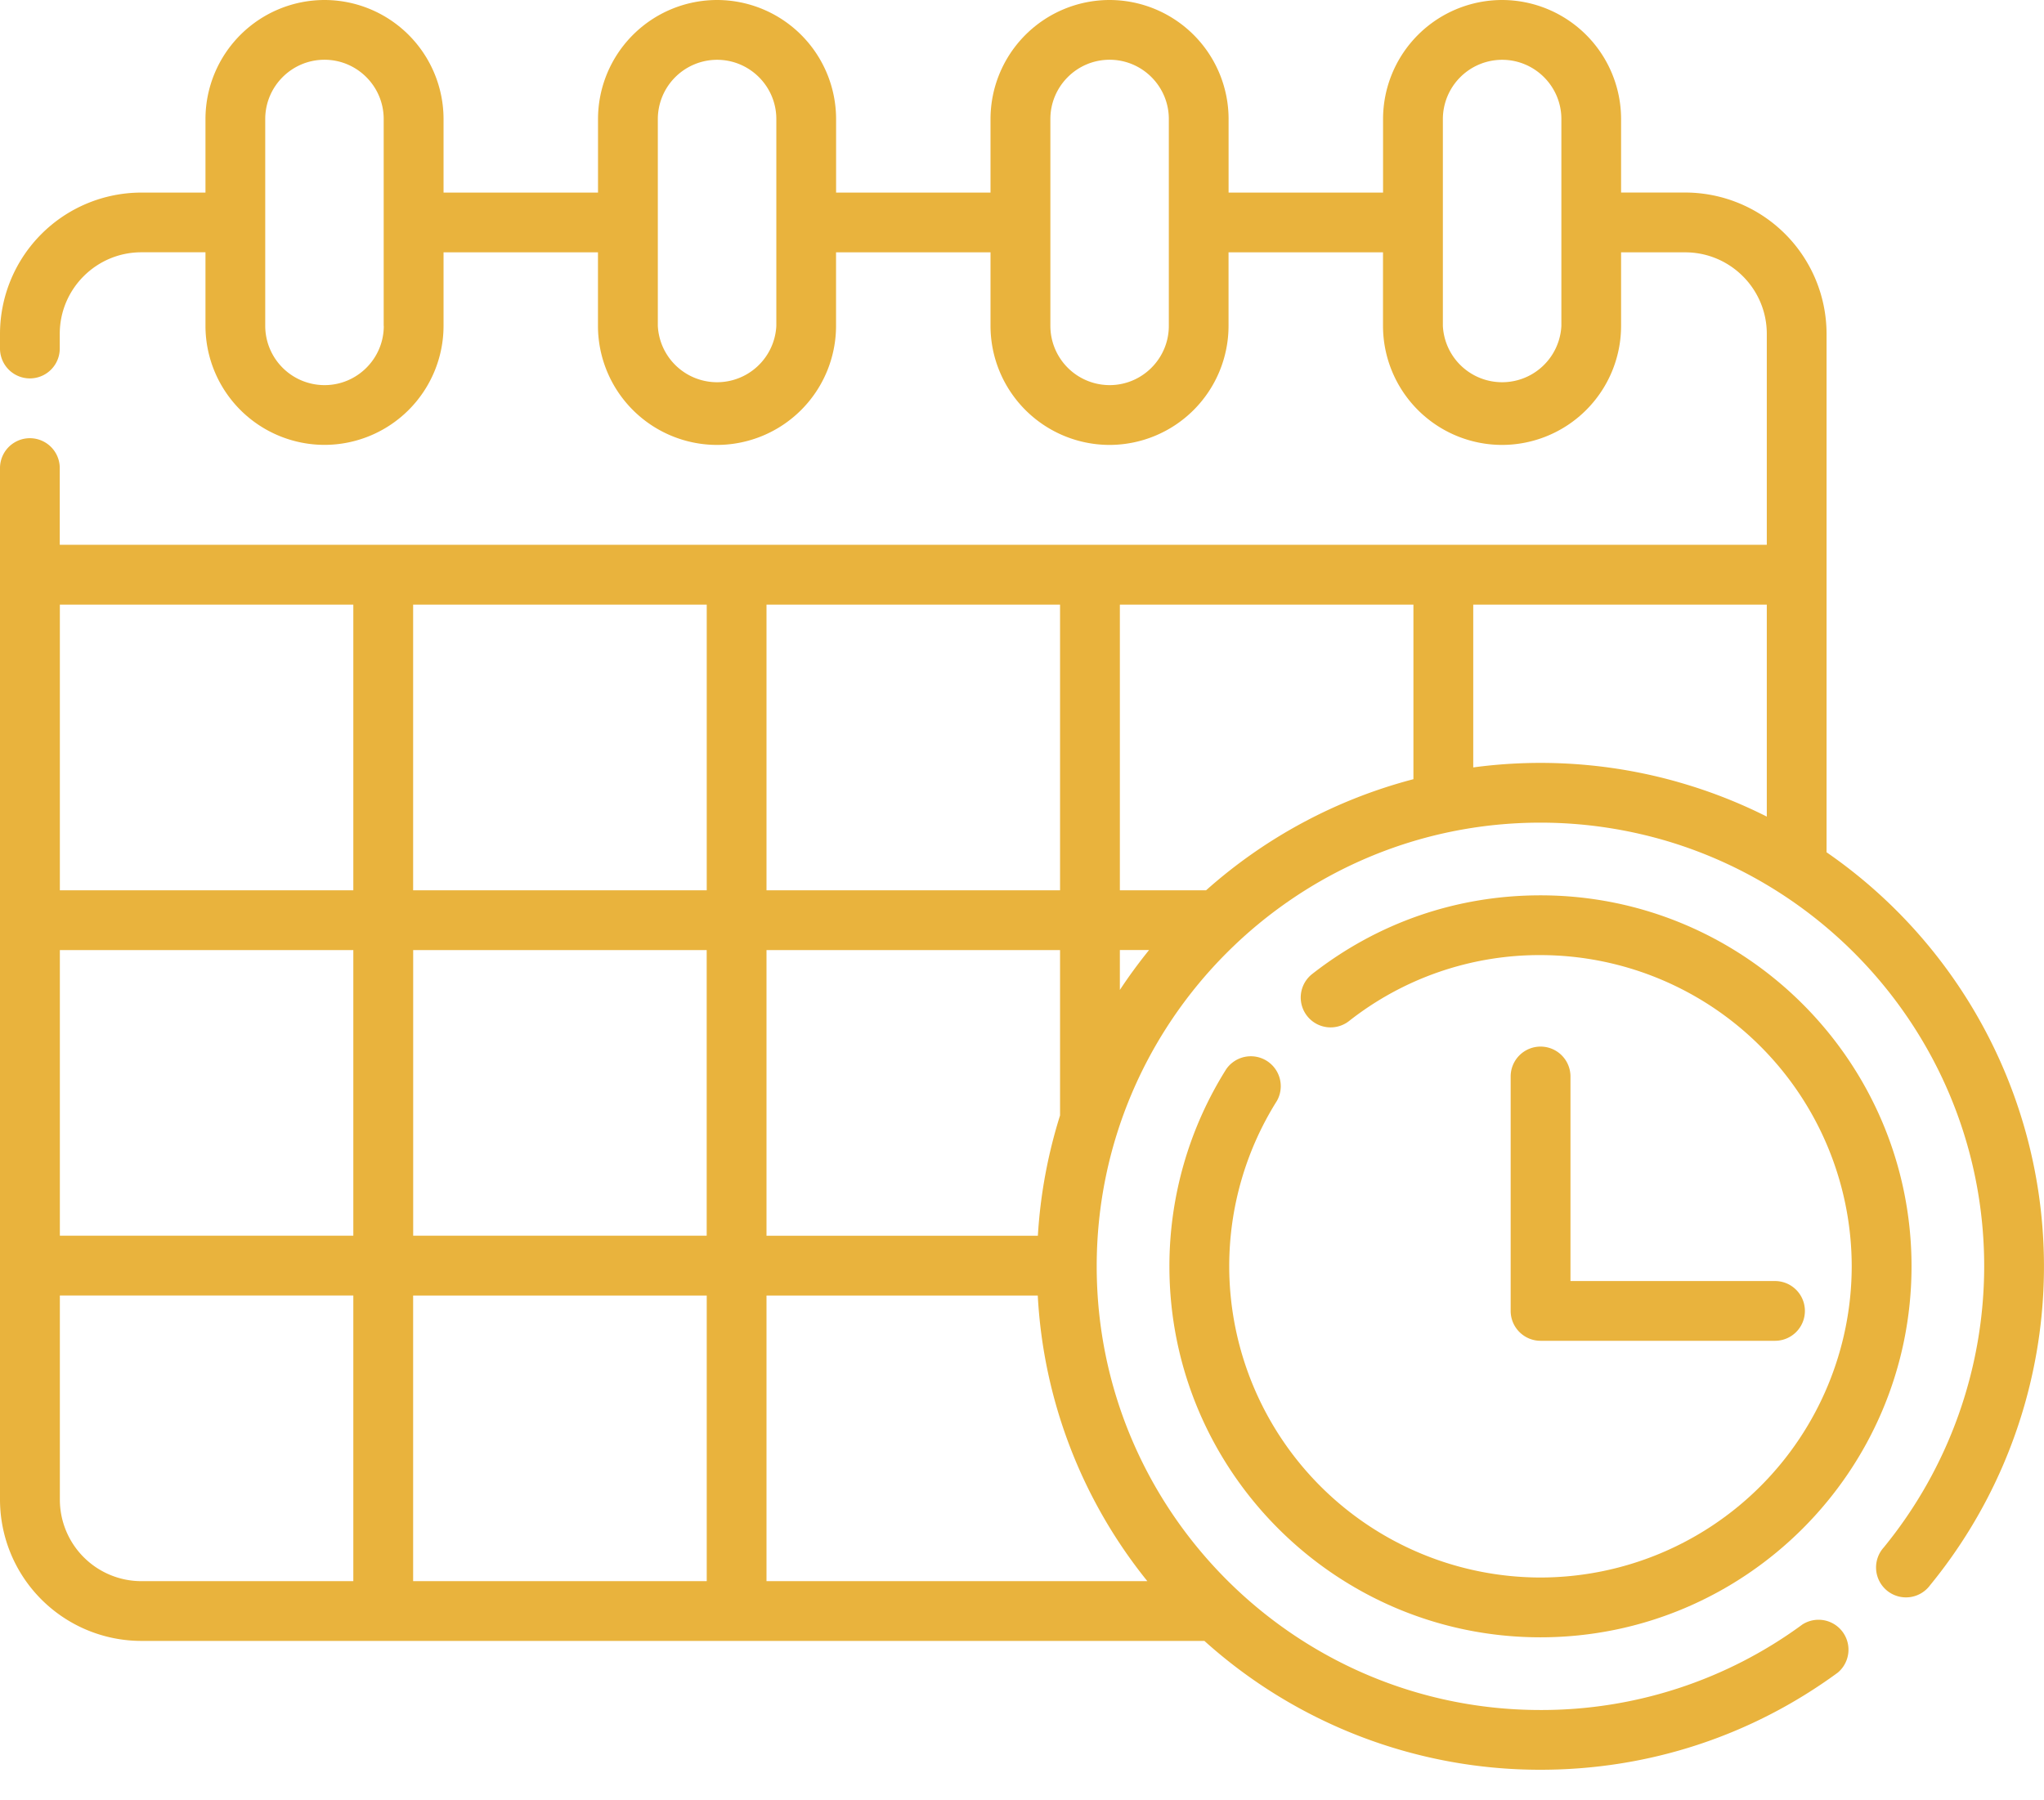 <svg xmlns="http://www.w3.org/2000/svg" width="42" height="37" fill="none"><path d="M31.653 18.401c-1.72 0-3.343.561-4.697 1.622a.614.614 0 00.758.966 6.33 6.33 0 013.94-1.36 6.403 6.403 0 016.395 6.396 6.403 6.403 0 01-6.396 6.396 6.403 6.403 0 01-6.395-6.396 6.38 6.38 0 01.98-3.4.615.615 0 00-1.04-.654 7.603 7.603 0 00-1.169 4.054c0 4.204 3.42 7.625 7.624 7.625 4.205 0 7.625-3.42 7.625-7.625 0-4.203-3.42-7.624-7.625-7.624z" fill="#E9B33D"/><path d="M36.473 26.328H32.27v-4.204a.614.614 0 00-1.229 0v4.818a.615.615 0 00.614.614h4.818a.614.614 0 000-1.228z" fill="#E9B33D"/><path d="M37.532 17.517V6.86a2.907 2.907 0 00-2.903-2.903H33.31V2.446A2.449 2.449 0 0030.864 0a2.449 2.449 0 00-2.445 2.446v1.512h-3.174V2.446A2.449 2.449 0 0022.799 0a2.449 2.449 0 00-2.446 2.446v1.512H17.18V2.446A2.449 2.449 0 0014.734 0a2.449 2.449 0 00-2.446 2.446v1.512H9.114V2.446A2.449 2.449 0 006.668 0a2.449 2.449 0 00-2.446 2.446v1.512H2.904A2.907 2.907 0 000 6.86v.303a.614.614 0 001.228 0V6.86c0-.923.752-1.675 1.676-1.675h1.318v1.512a2.449 2.449 0 002.446 2.446 2.449 2.449 0 002.446-2.446V5.186h3.173v1.512a2.449 2.449 0 002.446 2.446 2.449 2.449 0 002.446-2.446V5.186h3.174v1.512a2.449 2.449 0 002.446 2.446 2.449 2.449 0 002.445-2.446V5.186h3.174v1.512a2.449 2.449 0 002.446 2.446 2.449 2.449 0 002.446-2.446V5.186h1.318c.924 0 1.676.752 1.676 1.675v4.336H1.228V9.62A.614.614 0 000 9.62v21.2a2.907 2.907 0 002.904 2.904h21.844a10.305 10.305 0 006.905 2.648c2.214 0 4.326-.69 6.108-1.995a.615.615 0 00-.726-.99 9.047 9.047 0 01-5.382 1.757c-5.027 0-9.118-4.09-9.118-9.118 0-5.028 4.09-9.119 9.118-9.119.91 0 1.816.137 2.686.404l.051.016c3.695 1.165 6.381 4.624 6.381 8.698a9.134 9.134 0 01-2.063 5.777.615.615 0 10.95.779 10.342 10.342 0 00-2.126-15.065zM7.886 6.697c0 .672-.546 1.218-1.217 1.218A1.219 1.219 0 015.45 6.698V2.446c0-.671.546-1.218 1.217-1.218s1.217.546 1.217 1.218v4.252zm8.066 0a1.219 1.219 0 01-2.435 0v-4.25a1.22 1.22 0 011.217-1.218c.672 0 1.218.546 1.218 1.218v4.252zm8.065 0c0 .672-.546 1.218-1.217 1.218a1.219 1.219 0 01-1.217-1.217V2.446c0-.671.546-1.218 1.217-1.218s1.217.546 1.217 1.218v4.252zm8.066 0a1.219 1.219 0 01-2.435 0v-4.25a1.22 1.22 0 011.217-1.218c.672 0 1.218.546 1.218 1.218v4.252zM15.75 12.426h6.032v5.871H15.75v-5.87zm-8.49 20.07H2.905a1.677 1.677 0 01-1.675-1.675v-4.196h6.03v5.871zm0-7.1H1.23v-5.87h6.03v5.87zm0-7.099H1.23v-5.87h6.03v5.87zm1.23 1.229h6.031v5.87H8.49v-5.87zm6.032 12.97H8.489v-5.87h6.033v5.87zm0-14.199H8.489v-5.87h6.033v5.87zm1.228 1.229h6.032v3.398a10.283 10.283 0 00-.456 2.473H15.75v-5.871zm7.826 12.97H15.75v-5.87h5.574a10.211 10.211 0 002.252 5.87zm-.565-12.151v-.82h.6c-.213.264-.414.537-.6.82zm6.032-4.331a10.333 10.333 0 00-4.26 2.283h-1.772v-5.87h6.032v3.587zm7.26.768a10.29 10.29 0 00-1.801-.703l-.04-.012a10.345 10.345 0 00-4.19-.295v-3.346h6.032v4.356z" fill="#E9B33D"/></svg>